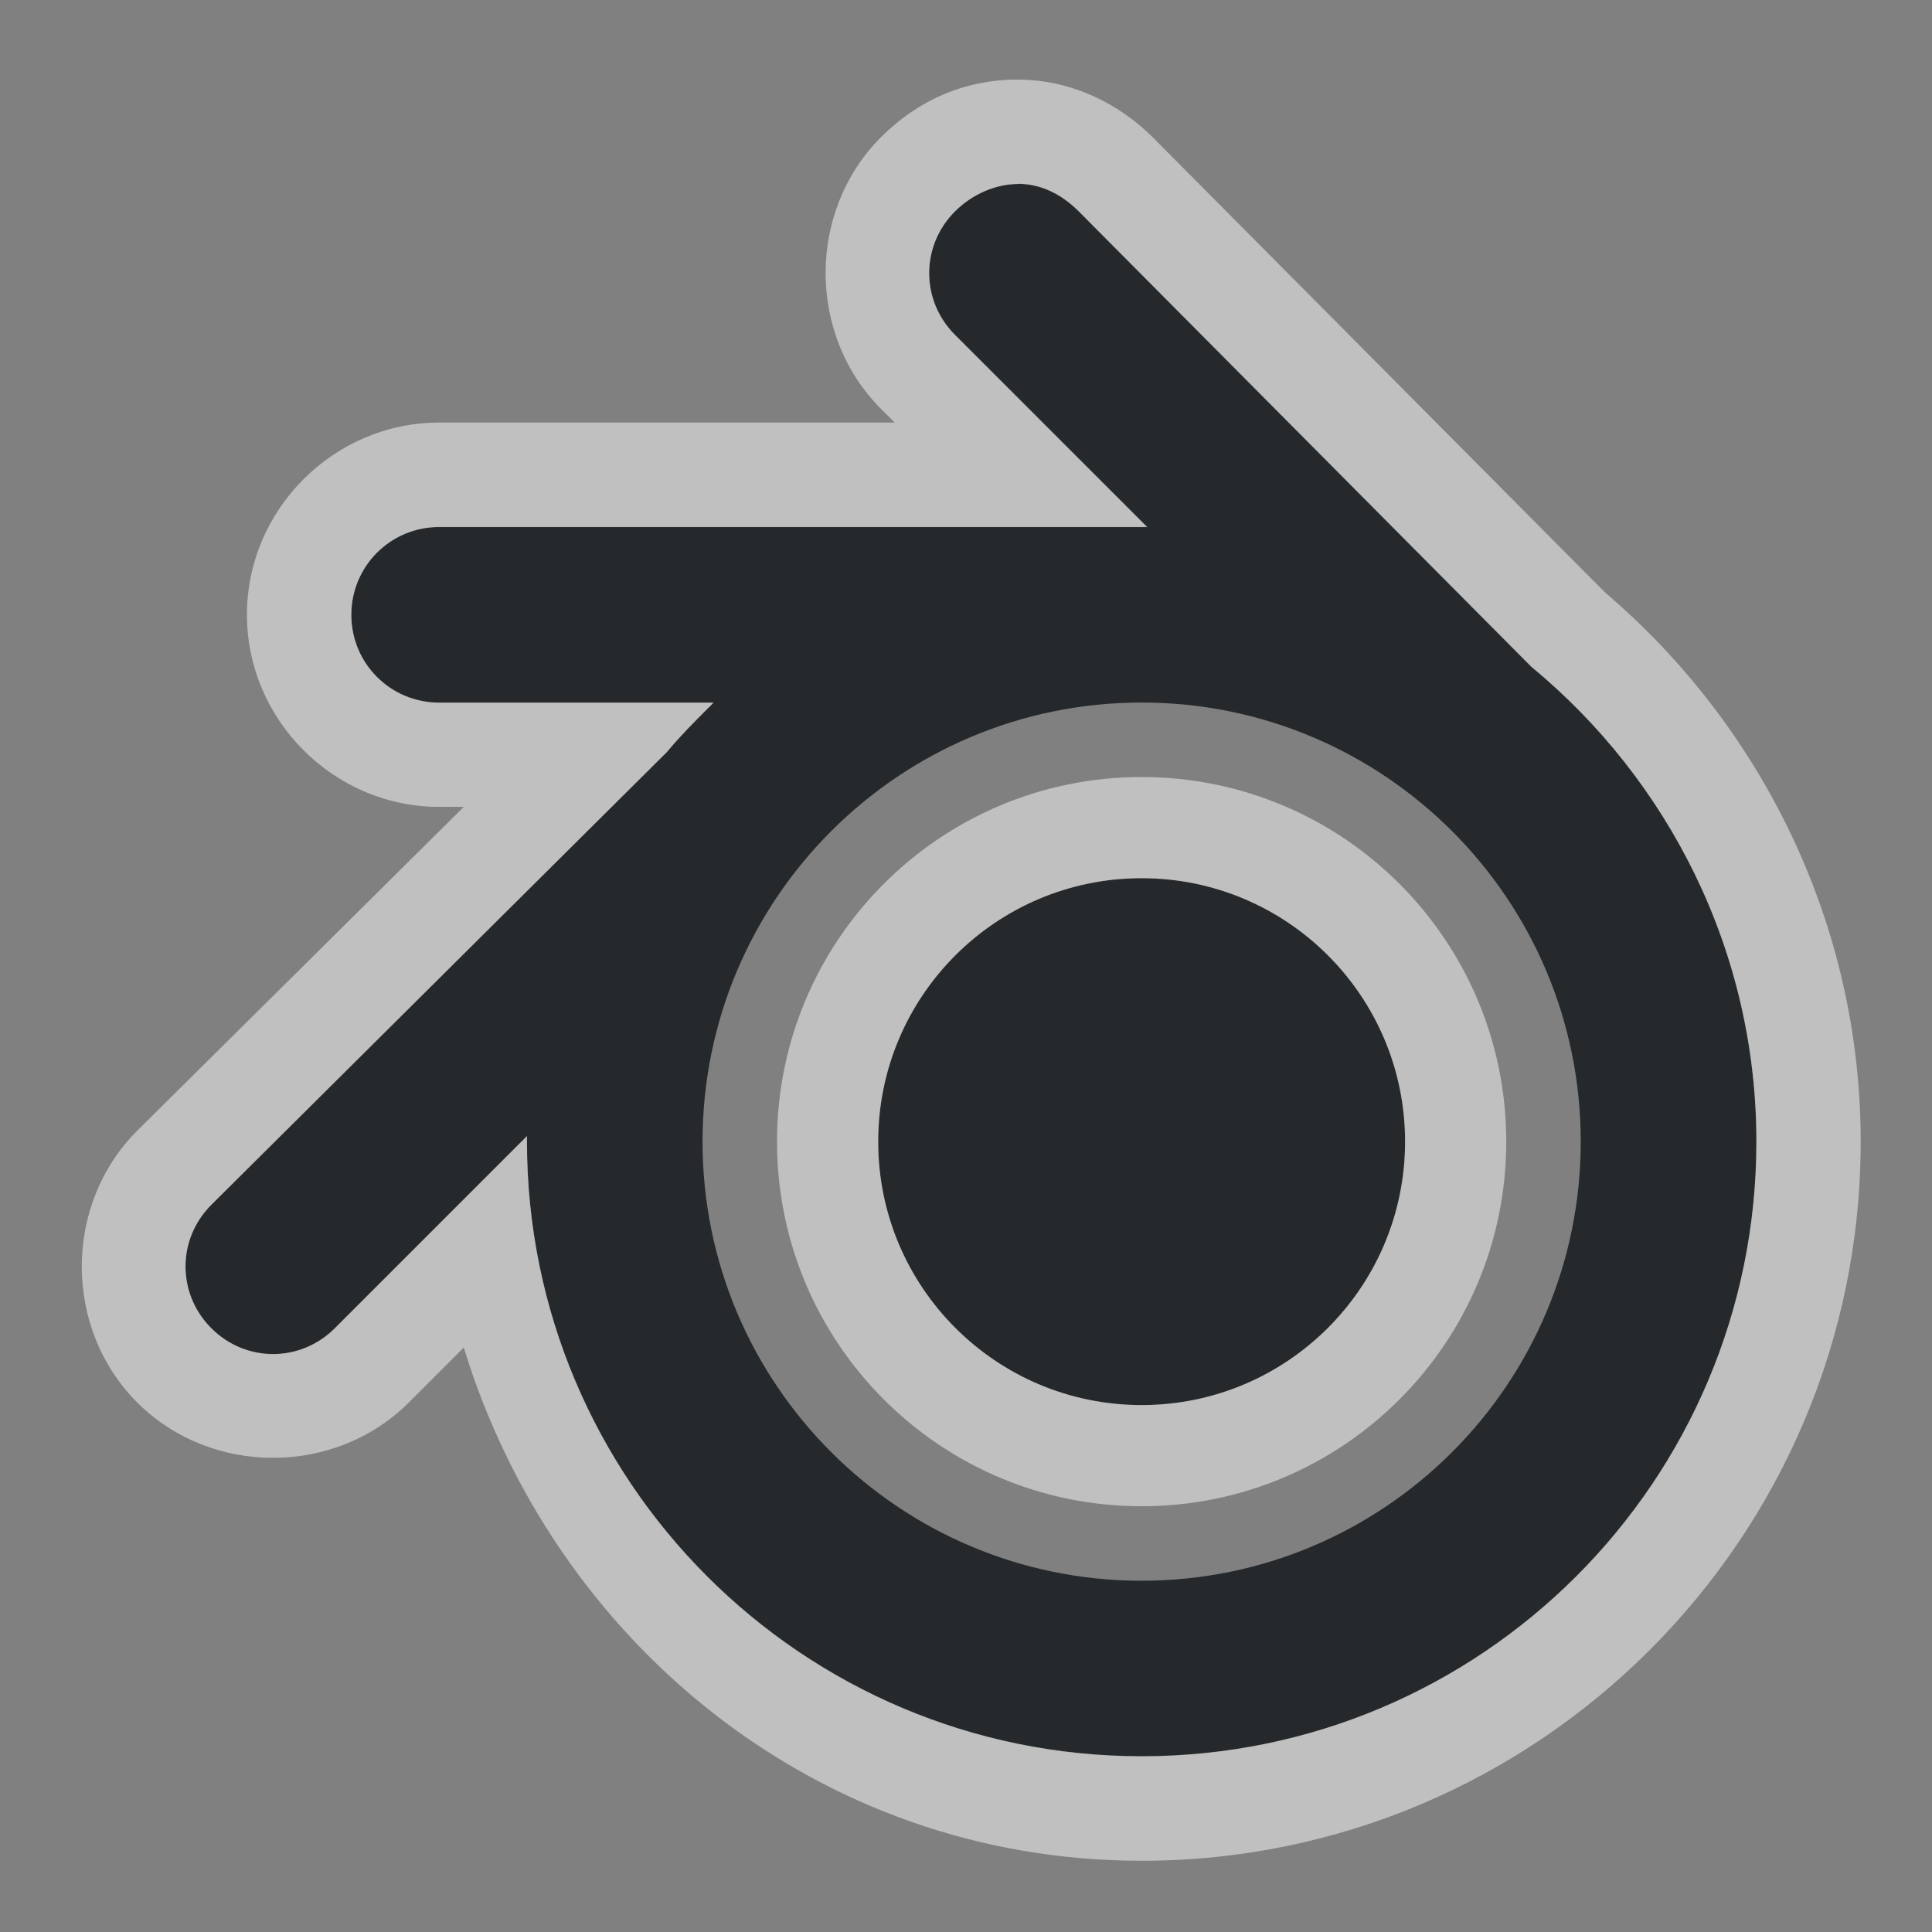 <?xml version="1.0" encoding="UTF-8"?>
<!-- Created with Inkscape (http://www.inkscape.org/) -->
<svg width="22" height="22" version="1.1" xmlns="http://www.w3.org/2000/svg" xmlns:cc="http://creativecommons.org/ns#" xmlns:dc="http://purl.org/dc/elements/1.1/" xmlns:rdf="http://www.w3.org/1999/02/22-rdf-syntax-ns#">
	<rect width="100%" height="100%" fill="#808080" stroke="none"/>
	<defs>
		<style id="current-color-scheme" type="text/css">.ColorScheme-Text {color:#090d11;}.ColorScheme-Background{color:#ffffff;}</style>
		<style type="text/css">.ColorScheme-Text {
			color:#090d11;
			}
			.ColorScheme-Background{
			color:#ffffff;
			}</style>
	</defs>
	<path class="ColorScheme-Text" d="m11.594 2.094c-0.256 0-0.523 0.117-0.719 0.312-0.392 0.392-0.392 1.014 0 1.406l2.188 2.188c-0.021-1.841e-4 -0.042 0-0.062 0h-8c-0.554 0-1 0.446-1 1s0.446 1 1 1h3.125c-0.021 0.02-0.042 0.042-0.062 0.062-0.158 0.158-0.326 0.327-0.469 0.5l-5.188 5.156c-0.392 0.392-0.392 1.014 0 1.406 0.392 0.392 1.014 0.392 1.406 0l2.188-2.188c-1.841e-4 0.021 0 0.042 0 0.062 0 3.866 3.134 7 7 7s7-3.134 7-7c0-2.175-1.007-4.122-2.562-5.406l-5.156-5.188c-0.196-0.196-0.432-0.312-0.688-0.312zm1.406 5.906c2.761 0 5 2.239 5 5s-2.239 5-5 5-5-2.239-5-5 2.239-5 5-5zm0 2c-1.657 0-3 1.343-3 3s1.343 3 3 3 3-1.343 3-3-1.343-3-3-3z" style="fill-opacity:.75;fill:currentColor"/>
	<path class="ColorScheme-Background" d="m11.594 0.906c-0.621 0-1.149 0.243-1.562 0.656-0.841 0.841-0.841 2.252 0 3.094l0.156 0.156h-5.188c-1.198 0-2.188 0.989-2.188 2.188 0 1.198 0.989 2.188 2.188 2.188h0.281l-3.719 3.688c-0.841 0.841-0.841 2.252 0 3.094 0.841 0.841 2.252 0.841 3.094 0l0.625-0.625c1.028 3.356 4.035 5.844 7.719 5.844 4.514 0 8.188-3.673 8.188-8.188 0-2.498-1.144-4.748-2.906-6.25l-0.094-0.094-5.062-5.094c-0.368-0.368-0.911-0.656-1.531-0.656zm0 1.188c0.256 0 0.492 0.117 0.688 0.312l5.156 5.188c1.556 1.284 2.562 3.232 2.562 5.406 0 3.866-3.134 7-7 7s-7-3.134-7-7c0-0.021-1.841e-4 -0.042 0-0.062l-2.188 2.188c-0.392 0.392-1.014 0.392-1.406 0-0.392-0.392-0.392-1.014 0-1.406l5.188-5.156c0.143-0.173 0.31-0.342 0.469-0.5 0.02-0.02 0.042-0.042 0.062-0.062h-3.125c-0.554 0-1-0.446-1-1s0.446-1 1-1h8c0.021 0 0.042-1.841e-4 0.062 0l-2.188-2.188c-0.392-0.392-0.392-1.014 0-1.406 0.196-0.196 0.463-0.312 0.719-0.312zm1.406 6.754c-2.293 0-4.152 1.859-4.152 4.152s1.859 4.152 4.152 4.152 4.152-1.859 4.152-4.152-1.859-4.152-4.152-4.152zm0 1.152c1.657 0 3 1.343 3 3s-1.343 3-3 3-3-1.343-3-3 1.343-3 3-3z" style="fill-opacity:.5;fill:currentColor"/>
</svg>
